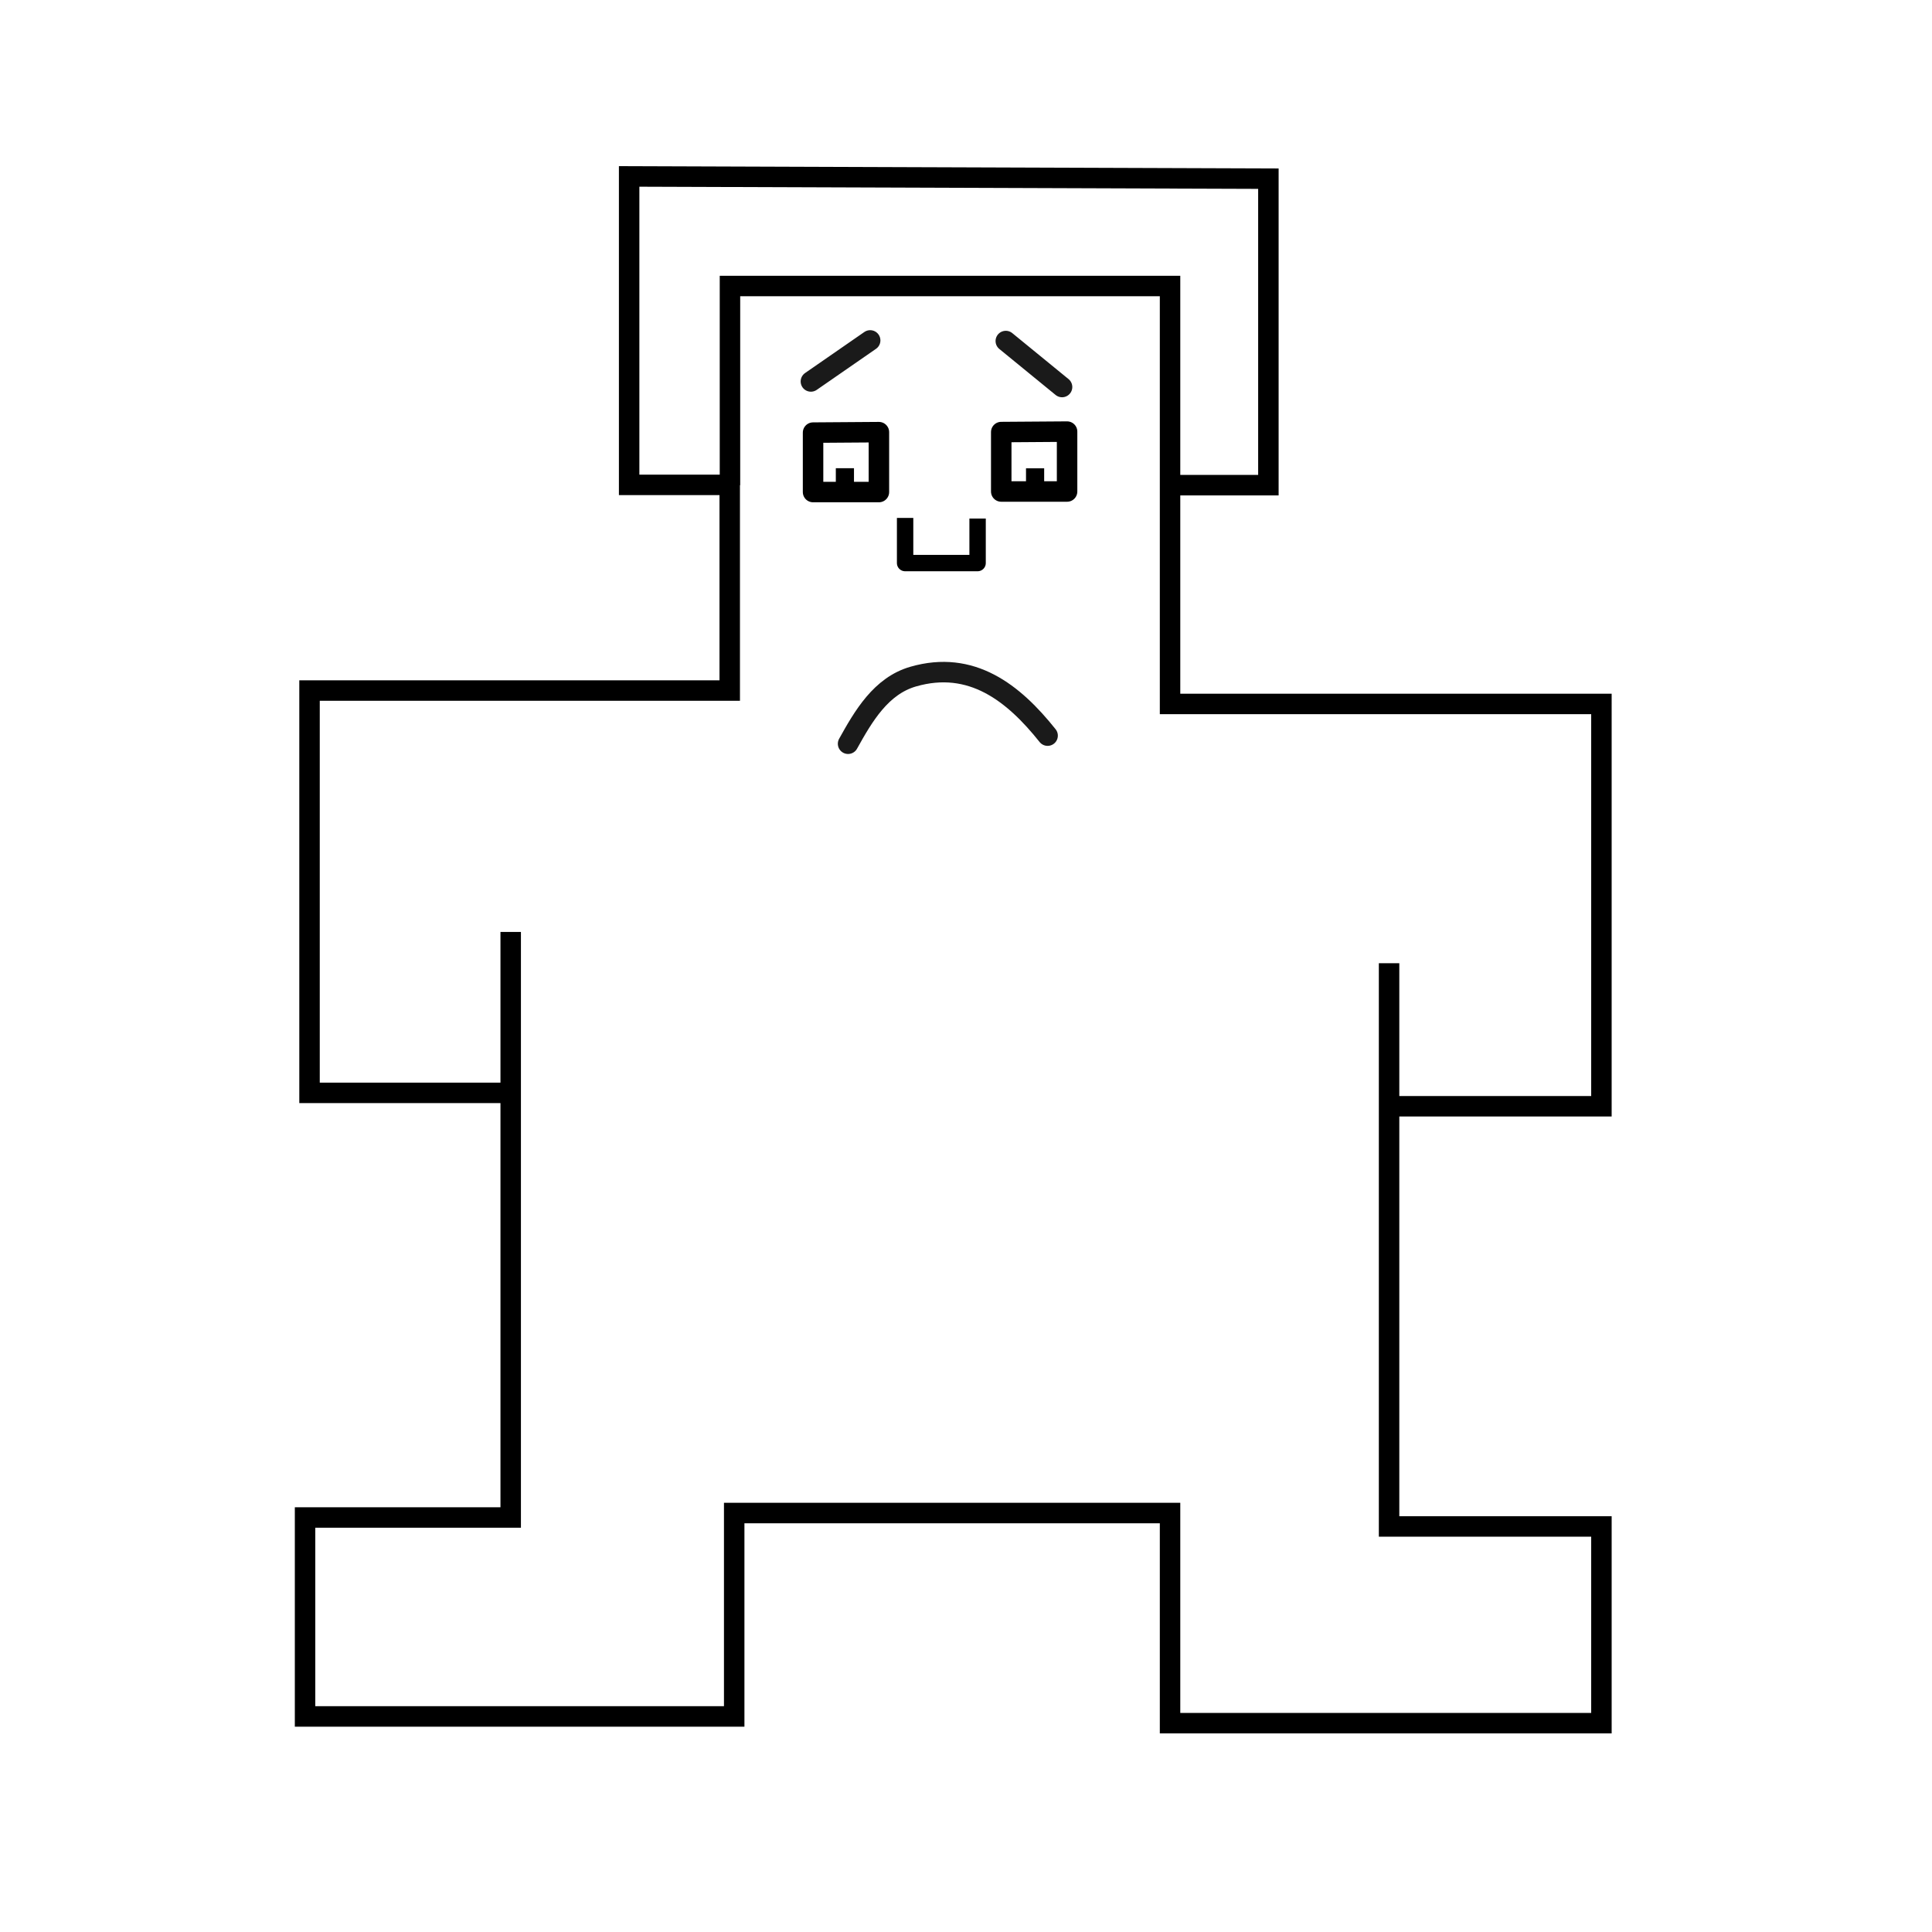<?xml version="1.0" encoding="UTF-8" standalone="no"?>
<!-- Created with Inkscape (http://www.inkscape.org/) -->

<svg
   width="25mm"
   height="25mm"
   viewBox="0 0 25 25"
   version="1.1"
   id="svg6453"
   inkscape:version="1.1 (c68e22c387, 2021-05-23)"
   sodipodi:docname="Valence_1.svg"
   inkscape:export-filename="C:\Users\ytan415\google_sync\Sync\workspaces\Prosody_1\experiment_code\SAM\svg_files\Valence_1.png"
   inkscape:export-xdpi="300"
   inkscape:export-ydpi="300"
   xmlns:inkscape="http://www.inkscape.org/namespaces/inkscape"
   xmlns:sodipodi="http://sodipodi.sourceforge.net/DTD/sodipodi-0.dtd"
   xmlns="http://www.w3.org/2000/svg"
   xmlns:svg="http://www.w3.org/2000/svg">
  <sodipodi:namedview
     id="namedview6455"
     pagecolor="#ffffff"
     bordercolor="#666666"
     borderopacity="1.0"
     inkscape:pageshadow="2"
     inkscape:pageopacity="0.0"
     inkscape:pagecheckerboard="0"
     inkscape:document-units="mm"
     showgrid="false"
     inkscape:zoom="3.7946874"
     inkscape:cx="30.43729"
     inkscape:cy="22.004448"
     inkscape:window-width="1920"
     inkscape:window-height="1147"
     inkscape:window-x="-8"
     inkscape:window-y="379"
     inkscape:window-maximized="1"
     inkscape:current-layer="g4885-3" />
  <defs
     id="defs6450" />
  <g
     inkscape:label="Layer 1"
     inkscape:groupmode="layer"
     id="layer1"
     transform="translate(-80.075,-121.201)">
    <rect
       style="fill:#ffffff;stroke:none;stroke-width:0.265;stroke-linecap:round;stroke-linejoin:round"
       id="rect970"
       width="25"
       height="25"
       x="80.075"
       y="121.201" />
    <g
       id="g56113"
       transform="translate(-0.599,-1.977)">
      <g
         id="g4885-3"
         transform="matrix(0.353,0,0,-0.353,96.358,352.504)">
        <path
           style="fill:none;stroke:#000000;stroke-width:0.75px;stroke-linecap:butt;stroke-linejoin:miter;stroke-opacity:1"
           d="m -1.458,631.864 h 3.523 v 11.235 l -23.433,0.082 v -11.307 h 3.687 v -7.538 h -15.403 v -14.748 h 7.374 v 5.899 -21.466 h -7.538 v -7.292 h 15.731 v 7.456 H -1.54 v -7.702 h 15.813 v 7.21 H 6.489 v 20.647 -5.244 h 7.784 V 623.844 H -1.54 v 15.321 h -16.132 v -7.302"
           id="path824-5-4"
           sodipodi:nodetypes="ccccccccccccccccccccccccccccc" />
      </g>
      <path
         style="fill:none;stroke:#000000;stroke-width:0.265px;stroke-linecap:butt;stroke-linejoin:round;stroke-opacity:1"
         d="m 93.63,128.769 v 0.769 h 0.852 v -0.775 z"
         id="path1451-27-4-3-7-3-8"
         sodipodi:nodetypes="ccccc" />
      <path
         style="fill:none;stroke:#000000;stroke-width:0.235;stroke-linecap:butt;stroke-linejoin:round;stroke-miterlimit:4;stroke-dasharray:none;stroke-opacity:1"
         d="m 94.068,129.238 v 0.266"
         id="path1453-2-6-4-7-0-7"
         sodipodi:nodetypes="cc" />
      <path
         style="fill:none;stroke:#000000;stroke-width:0.265px;stroke-linecap:butt;stroke-linejoin:round;stroke-opacity:1"
         d="m 91.195,128.776 v 0.769 h 0.852 v -0.775 z"
         id="path1451-27-1-6-5-4"
         sodipodi:nodetypes="ccccc" />
      <path
         style="fill:none;stroke:#000000;stroke-width:0.235;stroke-linecap:butt;stroke-linejoin:round;stroke-miterlimit:4;stroke-dasharray:none;stroke-opacity:1"
         d="m 91.607,129.237 v 0.266"
         id="path1453-2-5-5-1-1"
         sodipodi:nodetypes="cc" />
      <path
         style="fill:none;stroke:#000000;stroke-width:0.212;stroke-linecap:butt;stroke-linejoin:round;stroke-miterlimit:4;stroke-dasharray:none;stroke-opacity:1"
         d="m 92.386,129.88 v 0.584 h 0.938 v -0.576"
         id="path7902-3-0-5-1"
         sodipodi:nodetypes="cccc" />
      <path
         style="fill:none;stroke:#1a1a1a;stroke-width:0.265;stroke-linecap:round;stroke-miterlimit:4;stroke-dasharray:none"
         d="m 91.934,127.583 -0.767,0.531 m 2.522,-0.523 0.728,0.595 m -2.769,4.616 c 0.199,-0.358 0.426,-0.749 0.843,-0.869 0.754,-0.217 1.296,0.208 1.739,0.764"
         id="path53076-2"
         sodipodi:nodetypes="ccccccc" />
    </g>
  </g>
</svg>
